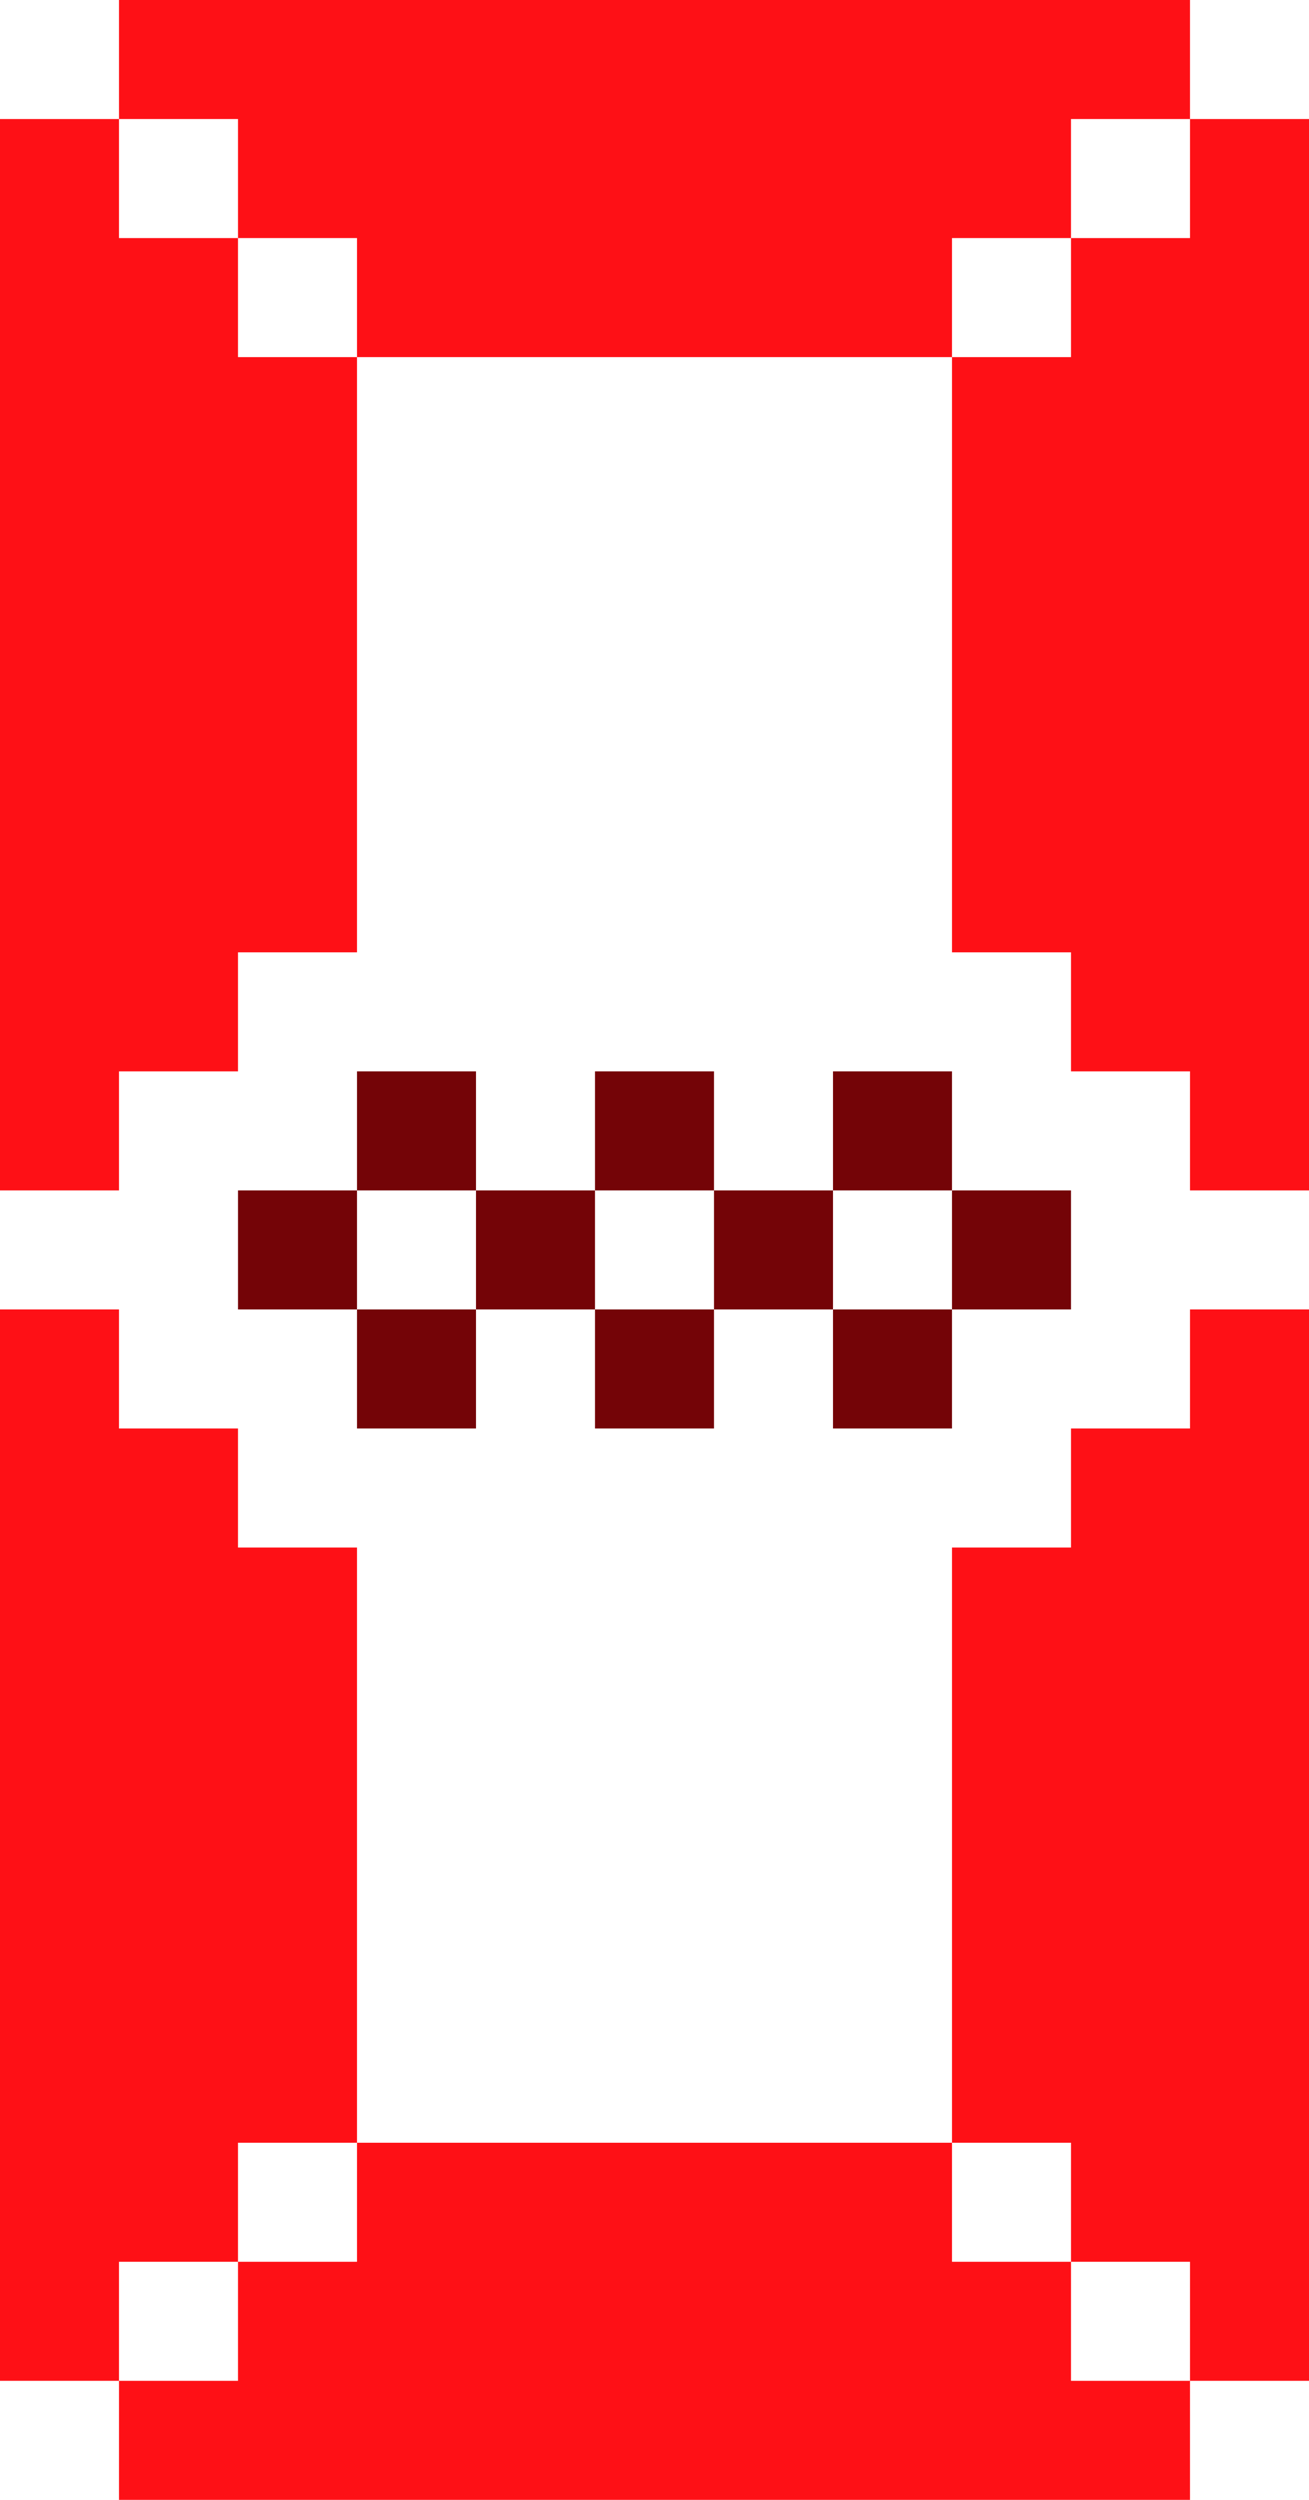 <svg width="11" height="21" viewBox="0 0 11 21" fill="none" xmlns="http://www.w3.org/2000/svg">
<path fill-rule="evenodd" clip-rule="evenodd" d="M1 0H10V1H9V2H8V3H3V2H2V1H1V0ZM1 1V2H2V3H3V8H2V9H1V10H0V1H1ZM9 9V8H8V3H9V2H10V1H11V10H10V9H9ZM9 12V13H8V18H3V13H2V12H1V11H0V20H1V21H10V20H11V11H10V12H9ZM9 19H10V20H9V19ZM9 19V18H8V19H9ZM2 19V20H1V19H2ZM2 19H3V18H2V19Z" fill="#FE1016"/>
<rect x="3" y="9" width="1" height="1" fill="#740407"/>
<rect x="2" y="10" width="1" height="1" fill="#740407"/>
<rect x="8" y="10" width="1" height="1" fill="#740407"/>
<rect x="3" y="11" width="1" height="1" fill="#740407"/>
<rect x="7" y="9" width="1" height="1" fill="#740407"/>
<rect x="6" y="10" width="1" height="1" fill="#740407"/>
<rect x="7" y="11" width="1" height="1" fill="#740407"/>
<rect x="5" y="9" width="1" height="1" fill="#740407"/>
<rect x="4" y="10" width="1" height="1" fill="#740407"/>
<rect x="5" y="11" width="1" height="1" fill="#740407"/>
</svg>
